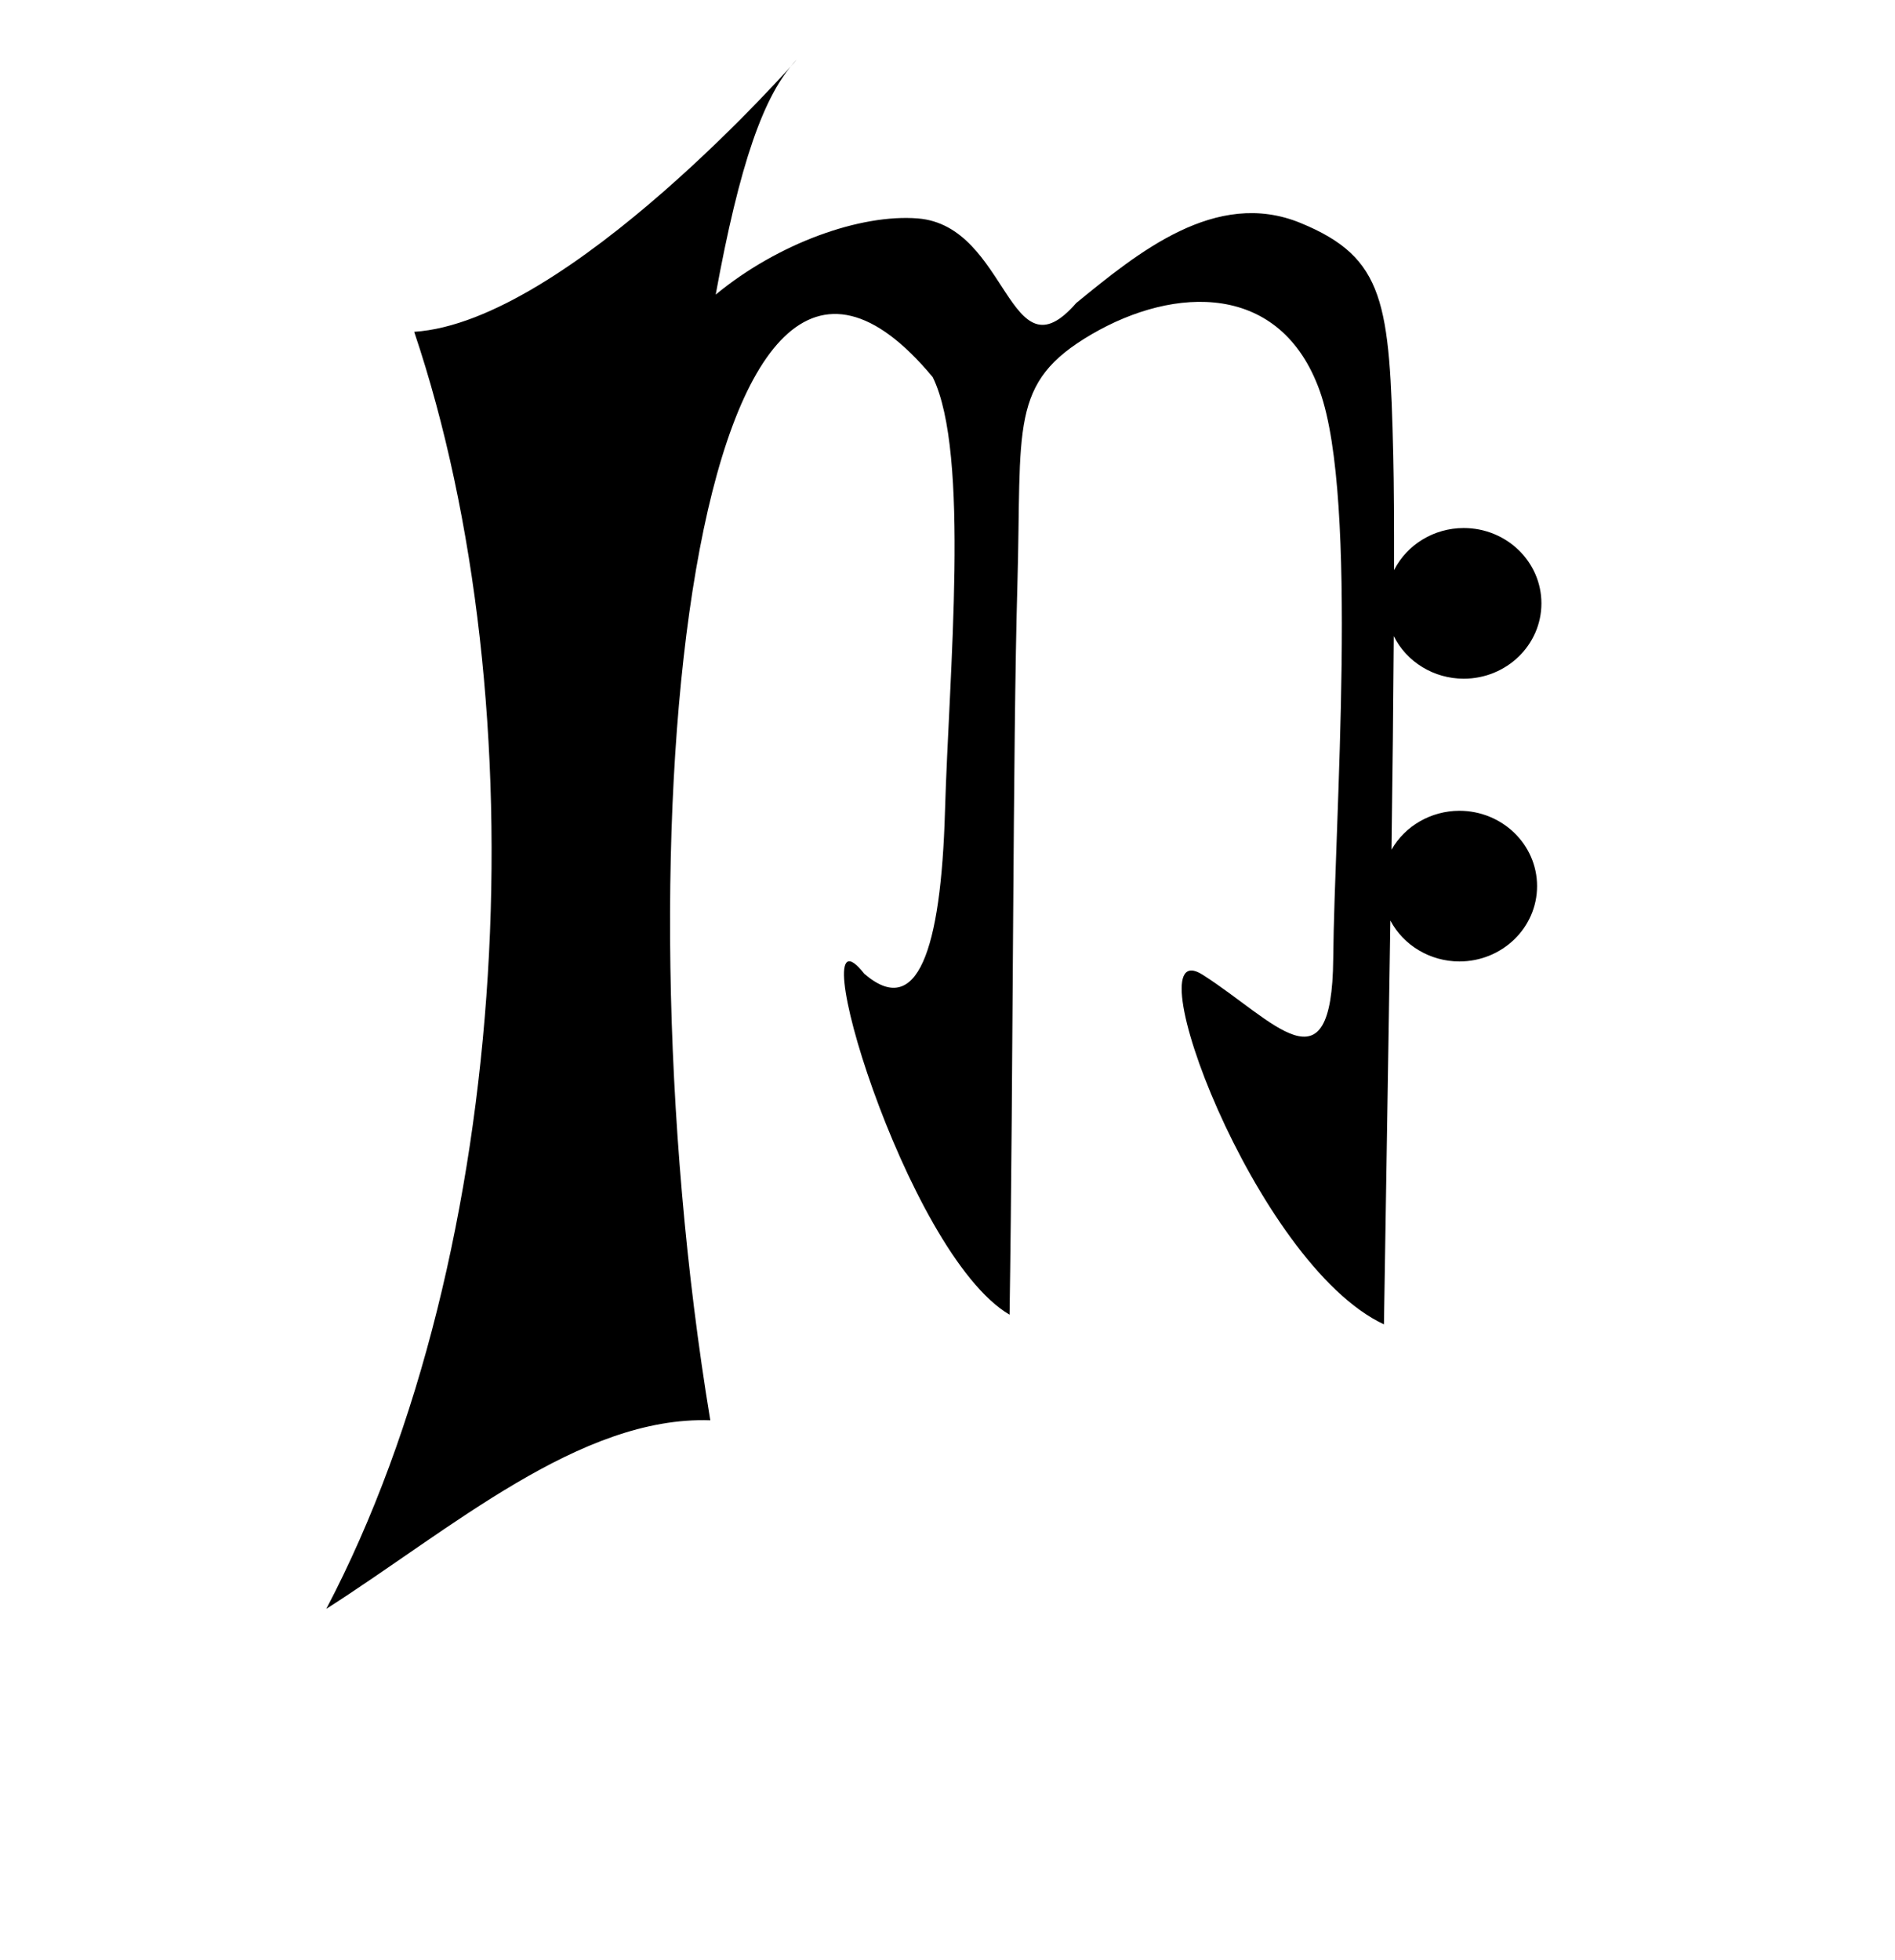 <?xml version="1.0" encoding="UTF-8" standalone="no"?>
<!-- Created with Inkscape (http://www.inkscape.org/) -->

<svg
   id="svg2211"
   sodipodi:version="0.32"
   inkscape:version="1.2.2 (b0a8486541, 2022-12-01)"
   width="1712.356"
   height="1770.382"
   version="1.0"
   sodipodi:docname="m1.svg"
   inkscape:output_extension="org.inkscape.output.svg.inkscape"
   viewBox="0 0 1605.333 1659.733"
   xmlns:inkscape="http://www.inkscape.org/namespaces/inkscape"
   xmlns:sodipodi="http://sodipodi.sourceforge.net/DTD/sodipodi-0.dtd"
   xmlns="http://www.w3.org/2000/svg"
   xmlns:svg="http://www.w3.org/2000/svg"
   xmlns:rdf="http://www.w3.org/1999/02/22-rdf-syntax-ns#"
   xmlns:cc="http://creativecommons.org/ns#"
   xmlns:dc="http://purl.org/dc/elements/1.1/">
  <defs
     id="defs2214">
    <rect
       x="555.742"
       y="1394.405"
       width="410.661"
       height="146.513"
       id="rect10833" />
  </defs>
  <sodipodi:namedview
     inkscape:window-height="831"
     inkscape:window-width="1534"
     inkscape:pageshadow="2"
     inkscape:pageopacity="0.0"
     guidetolerance="10.0"
     gridtolerance="10.0"
     objecttolerance="10.0"
     borderopacity="1.0"
     bordercolor="#666666"
     pagecolor="#ffffff"
     id="base"
     inkscape:zoom="0.40664797"
     inkscape:cx="945.53526"
     inkscape:cy="775.85533"
     inkscape:window-x="0"
     inkscape:window-y="0"
     inkscape:current-layer="svg2211"
     inkscape:showpageshadow="0"
     inkscape:pagecheckerboard="0"
     inkscape:deskcolor="#d1d1d1"
     showgrid="true"
     inkscape:window-maximized="1">
    <inkscape:grid
       type="xygrid"
       id="grid5708" />
  </sodipodi:namedview>
  <path
     id="path2220"
     style="fill:#000000"
     d="m 675.079,50.473 c 0,0 -194.127,222.196 -324.192,230.541 106.048,314.694 85.023,777.803 -74.48,1081.529 105.653,-67.43 214.953,-163.475 325.318,-159.699 C 518.56,700.066 589.858,78.561 790.15,319.404 c 31.786,64.764 13.79,249.901 10.38,367.808 -3.409,117.906 -23.549,176.172 -68.386,137.426 -55.766,-70.743 34.551,236.808 123.102,288.774 3.153,-205.877 2.746,-482.536 6.621,-617.664 3.875,-135.128 -7.48,-171.531 62.823,-212.595 70.303,-41.064 160.365,-44.553 193.403,48.111 33.038,92.664 12.344,364.795 11.341,480.564 -1.002,115.769 -50.139,52.266 -110.592,13.693 -60.453,-38.574 43.553,244.705 153.561,296.078 1.583,-101.928 3.667,-224.951 5.436,-341.993 11.254,21.224 33.79,34.591 58.42,34.651 36.375,-6.6e-4 65.862,-28.567 65.861,-63.805 -6e-4,-35.237 -29.487,-63.802 -65.861,-63.803 -23.911,0.067 -45.907,12.682 -57.466,32.959 0.915,-65.526 1.572,-126.147 1.93,-180.879 10.975,22.018 33.973,36.025 59.213,36.061 36.375,3.6e-4 65.864,-28.566 65.863,-63.805 -6e-4,-35.238 -29.488,-63.803 -65.863,-63.803 -25.058,0.045 -47.919,13.862 -58.978,35.645 0.052,-38.355 -0.08,-72.776 -0.665,-97.042 -3.113,-129.145 -6.839,-167.53 -78.624,-196.976 -71.785,-29.446 -138.074,25.539 -189.952,67.822 -57.341,65.998 -57.295,-65.475 -134.16,-71.644 -48.604,-3.901 -118.491,20.948 -171.253,64.517 20.027,-109.672 40.664,-170.203 68.773,-199.03 z"
     sodipodi:nodetypes="cccccsccszssscccsccccsccsscscc" />
</svg>
